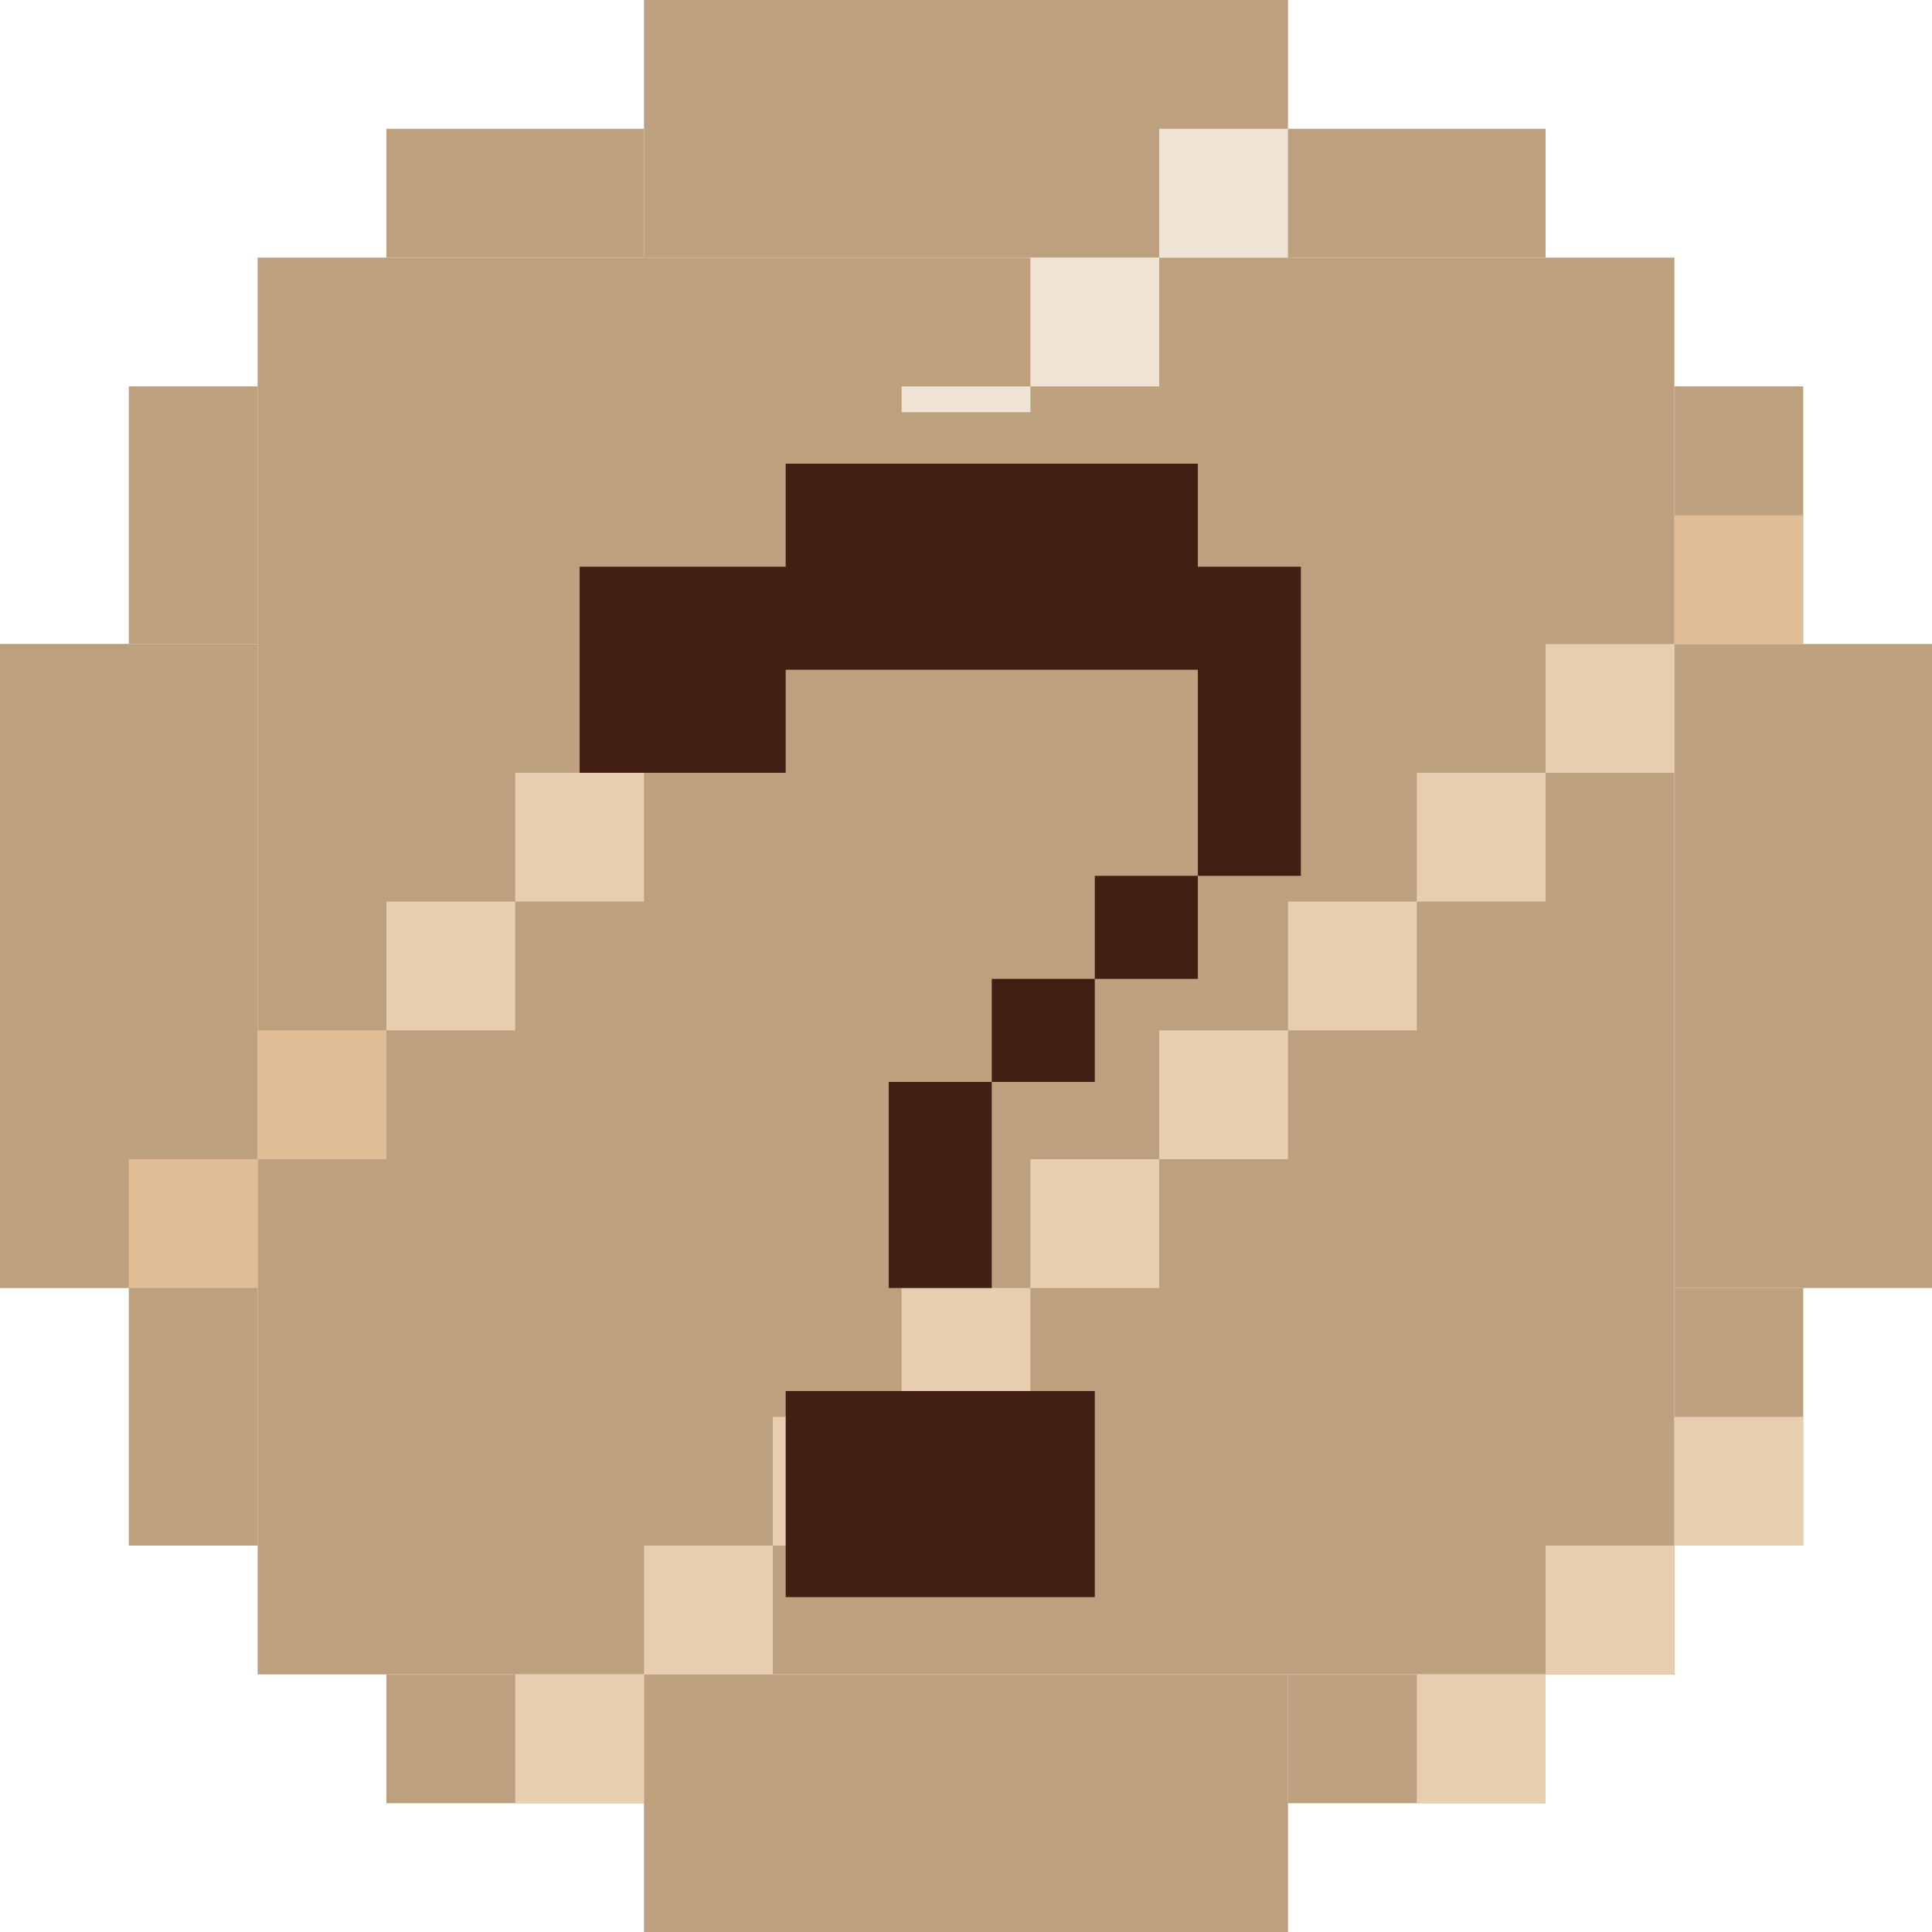 <svg width="150" height="150" viewBox="0 0 150 150" fill="none" xmlns="http://www.w3.org/2000/svg">
<rect x="50" width="50" height="20" fill="#BDA07E"/>
<rect x="10" y="50" width="50" height="10" transform="rotate(90 10 50)" fill="#D9D9D9"/>
<rect x="20" y="50" width="50" height="20" transform="rotate(90 20 50)" fill="#BDA07E"/>
<rect x="130" y="20" width="110" height="110" transform="rotate(90 130 20)" fill="#BDA07E"/>
<rect x="130" y="100" width="50" height="20" transform="rotate(-90 130 100)" fill="#BDA07E"/>
<rect x="50" y="130" width="50" height="20" fill="#BDA07E"/>
<rect x="30" y="10" width="20" height="10" fill="#BDA07E"/>
<rect x="90" y="10" width="10" height="10" fill="#EFE3D5"/>
<rect x="50" y="120" width="10" height="10" fill="#E8CEB0"/>
<rect x="70" y="100" width="10" height="10" fill="#E8CEB0"/>
<rect x="60" y="110" width="10" height="10" fill="#E8CEB0"/>
<rect x="80" y="90" width="10" height="10" fill="#E8CEB0"/>
<rect x="90" y="80" width="10" height="10" fill="#E8CEB0"/>
<rect x="100" y="70" width="10" height="10" fill="#E8CEB0"/>
<rect x="110" y="60" width="10" height="10" fill="#E8CEB0"/>
<rect x="120" y="50" width="10" height="10" fill="#E8CEB0"/>
<rect x="30" y="70" width="10" height="10" fill="#E8CEB0"/>
<rect x="10" y="90" width="10" height="10" fill="#E0BD95"/>
<rect x="20" y="80" width="10" height="10" fill="#E0BD95"/>
<rect x="40" y="60" width="10" height="10" fill="#E8CEB0"/>
<rect x="50" y="50" width="10" height="10" fill="#EFE3D5"/>
<rect x="61" y="48" width="9" height="2" fill="#EFE3D5"/>
<rect x="70" y="30" width="10" height="2" fill="#EFE3D5"/>
<rect x="80" y="20" width="10" height="10" fill="#EFE3D5"/>
<rect x="130" y="120" width="20" height="10" transform="rotate(-90 130 120)" fill="#BDA07E"/>
<rect x="130" y="50" width="20" height="10" transform="rotate(-90 130 50)" fill="#BDA07E"/>
<rect x="30" y="130" width="20" height="10" fill="#BDA07E"/>
<rect x="100" y="130" width="20" height="10" fill="#BDA07E"/>
<rect x="20" y="100" width="20" height="10" transform="rotate(90 20 100)" fill="#BDA07E"/>
<rect x="20" y="30" width="20" height="10" transform="rotate(90 20 30)" fill="#BDA07E"/>
<rect x="100" y="10" width="20" height="10" fill="#BDA07E"/>
<g filter="url(#filter0_d_57_170)">
<path d="M45 56V48V40H53H61V32H69H77H85H93V40H101V48V56V64H93V56V48H85H77H69H61V56H53H45ZM61 120V112V104H69H77H85V112V120H77H69H61ZM69 96V88V80H77V88V96H69ZM77 80V72H85V80H77ZM85 72V64H93V72H85Z" fill="#411F13"/>
</g>
<rect x="130" y="40" width="10" height="10" fill="#E0BD95"/>
<rect x="40" y="130" width="10" height="10" fill="#E8CEB0"/>
<rect x="130" y="110" width="10" height="10" fill="#E8CEB0"/>
<rect x="110" y="130" width="10" height="10" fill="#E8CEB0"/>
<rect x="120" y="120" width="10" height="10" fill="#E8CEB0"/>
<defs>
<filter id="filter0_d_57_170" x="41" y="32" width="64" height="96" filterUnits="userSpaceOnUse" color-interpolation-filters="sRGB">
<feFlood flood-opacity="0" result="BackgroundImageFix"/>
<feColorMatrix in="SourceAlpha" type="matrix" values="0 0 0 0 0 0 0 0 0 0 0 0 0 0 0 0 0 0 127 0" result="hardAlpha"/>
<feOffset dy="4"/>
<feGaussianBlur stdDeviation="2"/>
<feComposite in2="hardAlpha" operator="out"/>
<feColorMatrix type="matrix" values="0 0 0 0 0 0 0 0 0 0 0 0 0 0 0 0 0 0 0.25 0"/>
<feBlend mode="normal" in2="BackgroundImageFix" result="effect1_dropShadow_57_170"/>
<feBlend mode="normal" in="SourceGraphic" in2="effect1_dropShadow_57_170" result="shape"/>
</filter>
</defs>
</svg>
